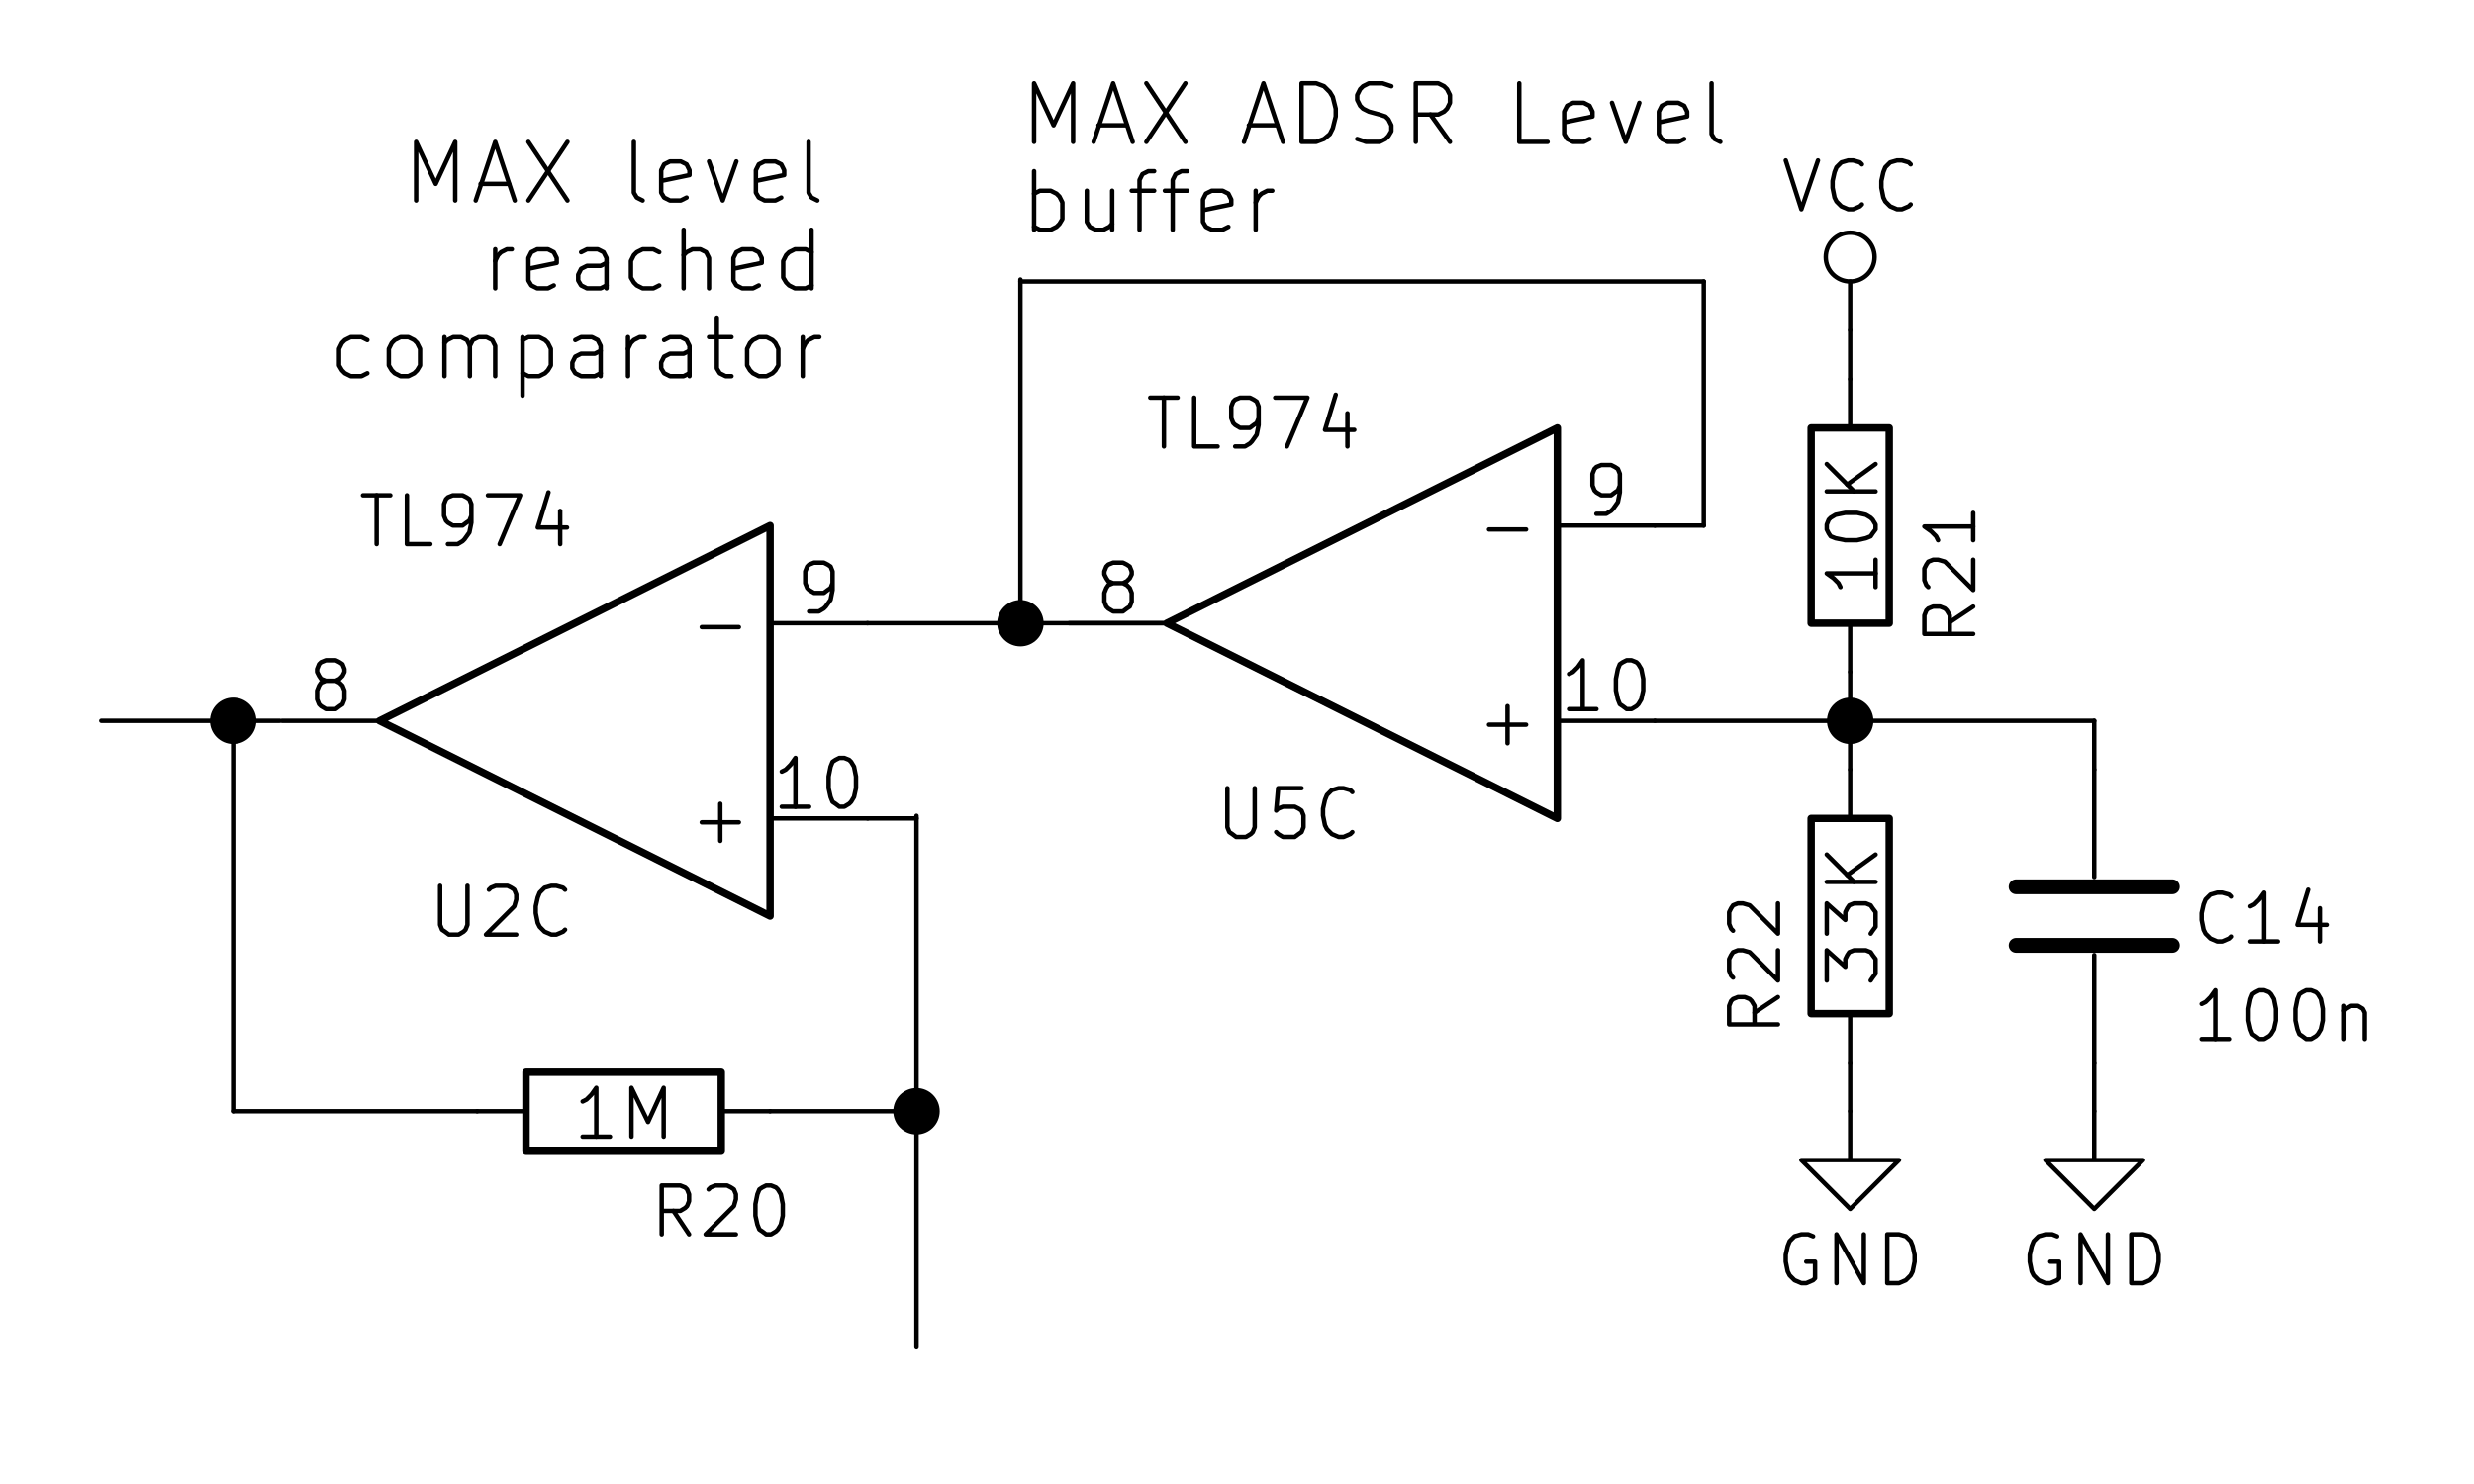 <?xml version="1.0" encoding="UTF-8" standalone="no"?>
<!-- Created with Inkscape (http://www.inkscape.org/) -->

<svg
   xmlns:dc="http://purl.org/dc/elements/1.1/"
   xmlns:cc="http://creativecommons.org/ns#"
   xmlns:rdf="http://www.w3.org/1999/02/22-rdf-syntax-ns#"
   xmlns:svg="http://www.w3.org/2000/svg"
   xmlns="http://www.w3.org/2000/svg"
   xmlns:sodipodi="http://sodipodi.sourceforge.net/DTD/sodipodi-0.dtd"
   xmlns:inkscape="http://www.inkscape.org/namespaces/inkscape"
   width="300"
   height="180"
   viewBox="0 0 300 180"
   id="svg7999"
   version="1.1"
   inkscape:version="0.91 r13725"
   sodipodi:docname="max-level-reached-comp.svg"
   inkscape:export-filename="C:\Users\Mich\hugo\synth\static\images\module\adsr-eg\large\max-level-reached-com.png"
   inkscape:export-xdpi="180"
   inkscape:export-ydpi="180">
  <defs
     id="defs8001" />
  <sodipodi:namedview
     id="base"
     pagecolor="#ffffff"
     bordercolor="#666666"
     borderopacity="1.0"
     inkscape:pageopacity="0.0"
     inkscape:pageshadow="2"
     inkscape:zoom="2.8"
     inkscape:cx="149.64976"
     inkscape:cy="110.81475"
     inkscape:document-units="mm"
     inkscape:current-layer="layer1"
     showgrid="false"
     inkscape:window-width="1920"
     inkscape:window-height="1027"
     inkscape:window-x="1912"
     inkscape:window-y="-8"
     inkscape:window-maximized="1" />
  <g
     inkscape:label="Layer 1"
     inkscape:groupmode="layer"
     id="layer1">
    <rect
       style="opacity:1;fill:#ffffff;fill-opacity:1;stroke:none;stroke-width:0.9;stroke-linecap:butt;stroke-linejoin:round;stroke-miterlimit:10;stroke-dasharray:none;stroke-dashoffset:0;stroke-opacity:1"
       id="rect13455"
       width="300"
       height="180"
       x="0"
       y="0" />
    <path
       d="m 93.381,111.114 -47.349,-23.683 47.349,-23.683 0,47.367"
       style="fill:none;fill-opacity:1;stroke:#000000;stroke-width:0.9;stroke-linecap:round;stroke-linejoin:round;stroke-miterlimit:10;stroke-dasharray:none;stroke-opacity:1"
       id="path3364"
       inkscape:connector-curvature="0" />
    <path
       d="m 46.031,87.431 -11.837,0"
       style="fill:none;fill-opacity:1;stroke:#000000;stroke-width:0.54;stroke-linecap:round;stroke-linejoin:round;stroke-miterlimit:10;stroke-dasharray:none;stroke-opacity:1"
       id="path3400"
       inkscape:connector-curvature="0" />
    <path
       d="m 39.521,82.576 -0.592,-0.237 -0.237,-0.355 -0.237,-0.474 0,-0.355 0.237,-0.592 0.237,-0.237 0.592,-0.237 1.184,0 0.474,0.237 0.355,0.237 0.237,0.592 0,0.355 -0.237,0.474 -0.355,0.355 -0.474,0.237 -1.184,0 -0.592,0.237 -0.237,0.355 -0.237,0.592 0,1.066 0.237,0.592 0.237,0.237 0.592,0.355 1.184,0 0.474,-0.355 0.355,-0.237 0.237,-0.592 0,-1.066 -0.237,-0.592 -0.355,-0.355 -0.474,-0.237"
       style="fill:none;fill-opacity:1;stroke:#000000;stroke-width:0.54;stroke-linecap:round;stroke-linejoin:round;stroke-miterlimit:10;stroke-dasharray:none;stroke-opacity:1"
       id="path3404"
       inkscape:connector-curvature="0" />
    <path
       d="m 93.381,75.589 11.837,0"
       style="fill:none;fill-opacity:1;stroke:#000000;stroke-width:0.54;stroke-linecap:round;stroke-linejoin:round;stroke-miterlimit:10;stroke-dasharray:none;stroke-opacity:1"
       id="path3406"
       inkscape:connector-curvature="0" />
    <path
       d="m 85.095,76.063 4.498,0"
       style="fill:none;fill-opacity:1;stroke:#000000;stroke-width:0.54;stroke-linecap:round;stroke-linejoin:round;stroke-miterlimit:10;stroke-dasharray:none;stroke-opacity:1"
       id="path3410"
       inkscape:connector-curvature="0" />
    <path
       d="m 98.116,74.168 1.184,0 0.592,-0.355 0.237,-0.237 0.592,-0.829 0.237,-1.184 0,-2.25 -0.237,-0.592 -0.355,-0.237 -0.473,-0.237 -1.184,0 -0.592,0.237 -0.237,0.237 -0.237,0.592 0,1.421 0.237,0.592 0.237,0.237 0.592,0.355 1.184,0 0.473,-0.355 0.355,-0.237 0.237,-0.592"
       style="fill:none;fill-opacity:1;stroke:#000000;stroke-width:0.54;stroke-linecap:round;stroke-linejoin:round;stroke-miterlimit:10;stroke-dasharray:none;stroke-opacity:1"
       id="path3414"
       inkscape:connector-curvature="0" />
    <path
       d="m 93.381,99.272 11.837,0"
       style="fill:none;fill-opacity:1;stroke:#000000;stroke-width:0.54;stroke-linecap:round;stroke-linejoin:round;stroke-miterlimit:10;stroke-dasharray:none;stroke-opacity:1"
       id="path3416"
       inkscape:connector-curvature="0" />
    <path
       d="m 85.095,99.746 4.498,0"
       style="fill:none;fill-opacity:1;stroke:#000000;stroke-width:0.54;stroke-linecap:round;stroke-linejoin:round;stroke-miterlimit:10;stroke-dasharray:none;stroke-opacity:1"
       id="path3420"
       inkscape:connector-curvature="0" />
    <path
       d="m 87.344,101.996 0,-4.5"
       style="fill:none;fill-opacity:1;stroke:#000000;stroke-width:0.54;stroke-linecap:round;stroke-linejoin:round;stroke-miterlimit:10;stroke-dasharray:none;stroke-opacity:1"
       id="path3422"
       inkscape:connector-curvature="0" />
    <path
       d="m 98.116,97.851 -3.314,0"
       style="fill:none;fill-opacity:1;stroke:#000000;stroke-width:0.54;stroke-linecap:round;stroke-linejoin:round;stroke-miterlimit:10;stroke-dasharray:none;stroke-opacity:1"
       id="path3426"
       inkscape:connector-curvature="0" />
    <path
       d="m 96.458,97.851 0,-5.921 -0.592,0.829 -0.592,0.592 -0.473,0.237"
       style="fill:none;fill-opacity:1;stroke:#000000;stroke-width:0.54;stroke-linecap:round;stroke-linejoin:round;stroke-miterlimit:10;stroke-dasharray:none;stroke-opacity:1"
       id="path3428"
       inkscape:connector-curvature="0" />
    <path
       d="m 101.785,91.931 0.592,0 0.592,0.237 0.237,0.237 0.355,0.592 0.237,1.184 0,1.421 -0.237,1.066 -0.355,0.592 -0.237,0.237 -0.592,0.355 -0.592,0 -0.473,-0.355 -0.355,-0.237 -0.237,-0.592 -0.237,-1.066 0,-1.421 0.237,-1.184 0.237,-0.592 0.355,-0.237 0.473,-0.237"
       style="fill:none;fill-opacity:1;stroke:#000000;stroke-width:0.54;stroke-linecap:round;stroke-linejoin:round;stroke-miterlimit:10;stroke-dasharray:none;stroke-opacity:1"
       id="path3430"
       inkscape:connector-curvature="0" />
    <path
       d="m 53.37,107.443 0,4.737 0.237,0.592 0.355,0.237 0.473,0.355 1.184,0 0.592,-0.355 0.237,-0.237 0.237,-0.592 0,-4.737"
       style="fill:none;fill-opacity:1;stroke:#000000;stroke-width:0.54;stroke-linecap:round;stroke-linejoin:round;stroke-miterlimit:10;stroke-dasharray:none;stroke-opacity:1"
       id="path3434"
       inkscape:connector-curvature="0" />
    <path
       d="m 59.289,107.917 0.237,-0.237 0.592,-0.237 1.42,0 0.473,0.237 0.355,0.237 0.237,0.592 0,0.592 -0.237,0.829 -3.433,3.434 3.67,0"
       style="fill:none;fill-opacity:1;stroke:#000000;stroke-width:0.54;stroke-linecap:round;stroke-linejoin:round;stroke-miterlimit:10;stroke-dasharray:none;stroke-opacity:1"
       id="path3436"
       inkscape:connector-curvature="0" />
    <path
       d="m 68.522,112.772 -0.237,0.237 -0.829,0.355 -0.592,0 -0.829,-0.355 -0.592,-0.592 -0.237,-0.474 -0.237,-1.184 0,-0.829 0.237,-1.066 0.237,-0.592 0.592,-0.592 0.829,-0.237 0.592,0 0.829,0.237 0.237,0.237"
       style="fill:none;fill-opacity:1;stroke:#000000;stroke-width:0.54;stroke-linecap:round;stroke-linejoin:round;stroke-miterlimit:10;stroke-dasharray:none;stroke-opacity:1"
       id="path3438"
       inkscape:connector-curvature="0" />
    <path
       d="m 44.019,60.077 3.314,0"
       style="fill:none;fill-opacity:1;stroke:#000000;stroke-width:0.54;stroke-linecap:round;stroke-linejoin:round;stroke-miterlimit:10;stroke-dasharray:none;stroke-opacity:1"
       id="path3442"
       inkscape:connector-curvature="0" />
    <path
       d="m 45.676,65.997 0,-5.921"
       style="fill:none;fill-opacity:1;stroke:#000000;stroke-width:0.54;stroke-linecap:round;stroke-linejoin:round;stroke-miterlimit:10;stroke-dasharray:none;stroke-opacity:1"
       id="path3444"
       inkscape:connector-curvature="0" />
    <path
       d="m 52.187,65.997 -2.841,0 0,-5.921"
       style="fill:none;fill-opacity:1;stroke:#000000;stroke-width:0.54;stroke-linecap:round;stroke-linejoin:round;stroke-miterlimit:10;stroke-dasharray:none;stroke-opacity:1"
       id="path3446"
       inkscape:connector-curvature="0" />
    <path
       d="m 54.317,65.997 1.184,0 0.592,-0.355 0.237,-0.237 0.592,-0.829 0.237,-1.184 0,-2.25 -0.237,-0.592 -0.355,-0.237 -0.473,-0.237 -1.184,0 -0.592,0.237 -0.237,0.237 -0.237,0.592 0,1.421 0.237,0.592 0.237,0.237 0.592,0.355 1.184,0 0.473,-0.355 0.355,-0.237 0.237,-0.592"
       style="fill:none;fill-opacity:1;stroke:#000000;stroke-width:0.54;stroke-linecap:round;stroke-linejoin:round;stroke-miterlimit:10;stroke-dasharray:none;stroke-opacity:1"
       id="path3448"
       inkscape:connector-curvature="0" />
    <path
       d="m 59.171,60.077 3.906,0 -2.486,5.921"
       style="fill:none;fill-opacity:1;stroke:#000000;stroke-width:0.54;stroke-linecap:round;stroke-linejoin:round;stroke-miterlimit:10;stroke-dasharray:none;stroke-opacity:1"
       id="path3450"
       inkscape:connector-curvature="0" />
    <path
       d="m 67.93,61.971 0,4.026"
       style="fill:none;fill-opacity:1;stroke:#000000;stroke-width:0.54;stroke-linecap:round;stroke-linejoin:round;stroke-miterlimit:10;stroke-dasharray:none;stroke-opacity:1"
       id="path3452"
       inkscape:connector-curvature="0" />
    <path
       d="m 66.51,59.721 -1.302,4.263 3.551,0"
       style="fill:none;fill-opacity:1;stroke:#000000;stroke-width:0.54;stroke-linecap:round;stroke-linejoin:round;stroke-miterlimit:10;stroke-dasharray:none;stroke-opacity:1"
       id="path3454"
       inkscape:connector-curvature="0" />
    <path
       d="m 188.844,99.272 -47.349,-23.683 47.349,-23.683 0,47.367"
       style="fill:none;fill-opacity:1;stroke:#000000;stroke-width:0.9;stroke-linecap:round;stroke-linejoin:round;stroke-miterlimit:10;stroke-dasharray:none;stroke-opacity:1"
       id="path3456"
       inkscape:connector-curvature="0" />
    <path
       d="m 141.494,75.589 -11.837,0"
       style="fill:none;fill-opacity:1;stroke:#000000;stroke-width:0.54;stroke-linecap:round;stroke-linejoin:round;stroke-miterlimit:10;stroke-dasharray:none;stroke-opacity:1"
       id="path3492"
       inkscape:connector-curvature="0" />
    <path
       d="m 134.984,70.734 -0.592,-0.237 -0.237,-0.355 -0.237,-0.474 0,-0.355 0.237,-0.592 0.237,-0.237 0.592,-0.237 1.184,0 0.473,0.237 0.355,0.237 0.237,0.592 0,0.355 -0.237,0.474 -0.355,0.355 -0.473,0.237 -1.184,0 -0.592,0.237 -0.237,0.355 -0.237,0.592 0,1.066 0.237,0.592 0.237,0.237 0.592,0.355 1.184,0 0.473,-0.355 0.355,-0.237 0.237,-0.592 0,-1.066 -0.237,-0.592 -0.355,-0.355 -0.473,-0.237"
       style="fill:none;fill-opacity:1;stroke:#000000;stroke-width:0.54;stroke-linecap:round;stroke-linejoin:round;stroke-miterlimit:10;stroke-dasharray:none;stroke-opacity:1"
       id="path3496"
       inkscape:connector-curvature="0" />
    <path
       d="m 188.844,63.747 11.837,0"
       style="fill:none;fill-opacity:1;stroke:#000000;stroke-width:0.54;stroke-linecap:round;stroke-linejoin:round;stroke-miterlimit:10;stroke-dasharray:none;stroke-opacity:1"
       id="path3498"
       inkscape:connector-curvature="0" />
    <path
       d="m 180.558,64.221 4.498,0"
       style="fill:none;fill-opacity:1;stroke:#000000;stroke-width:0.54;stroke-linecap:round;stroke-linejoin:round;stroke-miterlimit:10;stroke-dasharray:none;stroke-opacity:1"
       id="path3502"
       inkscape:connector-curvature="0" />
    <path
       d="m 193.579,62.326 1.184,0 0.592,-0.355 0.237,-0.237 0.592,-0.829 0.237,-1.184 0,-2.25 -0.237,-0.592 -0.355,-0.237 -0.473,-0.237 -1.184,0 -0.592,0.237 -0.237,0.237 -0.237,0.592 0,1.421 0.237,0.592 0.237,0.237 0.592,0.355 1.184,0 0.473,-0.355 0.355,-0.237 0.237,-0.592"
       style="fill:none;fill-opacity:1;stroke:#000000;stroke-width:0.54;stroke-linecap:round;stroke-linejoin:round;stroke-miterlimit:10;stroke-dasharray:none;stroke-opacity:1"
       id="path3506"
       inkscape:connector-curvature="0" />
    <path
       d="m 188.844,87.431 11.837,0"
       style="fill:none;fill-opacity:1;stroke:#000000;stroke-width:0.54;stroke-linecap:round;stroke-linejoin:round;stroke-miterlimit:10;stroke-dasharray:none;stroke-opacity:1"
       id="path3508"
       inkscape:connector-curvature="0" />
    <path
       d="m 180.558,87.904 4.498,0"
       style="fill:none;fill-opacity:1;stroke:#000000;stroke-width:0.54;stroke-linecap:round;stroke-linejoin:round;stroke-miterlimit:10;stroke-dasharray:none;stroke-opacity:1"
       id="path3512"
       inkscape:connector-curvature="0" />
    <path
       d="m 182.807,90.154 0,-4.5"
       style="fill:none;fill-opacity:1;stroke:#000000;stroke-width:0.54;stroke-linecap:round;stroke-linejoin:round;stroke-miterlimit:10;stroke-dasharray:none;stroke-opacity:1"
       id="path3514"
       inkscape:connector-curvature="0" />
    <path
       d="m 193.579,86.01 -3.314,0"
       style="fill:none;fill-opacity:1;stroke:#000000;stroke-width:0.54;stroke-linecap:round;stroke-linejoin:round;stroke-miterlimit:10;stroke-dasharray:none;stroke-opacity:1"
       id="path3518"
       inkscape:connector-curvature="0" />
    <path
       d="m 191.921,86.01 0,-5.921 -0.592,0.829 -0.592,0.592 -0.474,0.237"
       style="fill:none;fill-opacity:1;stroke:#000000;stroke-width:0.54;stroke-linecap:round;stroke-linejoin:round;stroke-miterlimit:10;stroke-dasharray:none;stroke-opacity:1"
       id="path3520"
       inkscape:connector-curvature="0" />
    <path
       d="m 197.248,80.089 0.592,0 0.592,0.237 0.237,0.237 0.355,0.592 0.237,1.184 0,1.421 -0.237,1.066 -0.355,0.592 -0.237,0.237 -0.592,0.355 -0.592,0 -0.473,-0.355 -0.355,-0.237 -0.237,-0.592 -0.237,-1.066 0,-1.421 0.237,-1.184 0.237,-0.592 0.355,-0.237 0.473,-0.237"
       style="fill:none;fill-opacity:1;stroke:#000000;stroke-width:0.54;stroke-linecap:round;stroke-linejoin:round;stroke-miterlimit:10;stroke-dasharray:none;stroke-opacity:1"
       id="path3522"
       inkscape:connector-curvature="0" />
    <path
       d="m 148.833,95.601 0,4.737 0.237,0.592 0.355,0.237 0.473,0.355 1.184,0 0.592,-0.355 0.237,-0.237 0.237,-0.592 0,-4.737"
       style="fill:none;fill-opacity:1;stroke:#000000;stroke-width:0.54;stroke-linecap:round;stroke-linejoin:round;stroke-miterlimit:10;stroke-dasharray:none;stroke-opacity:1"
       id="path3526"
       inkscape:connector-curvature="0" />
    <path
       d="m 157.83,95.601 -2.841,0 -0.237,2.724 0.237,-0.237 0.592,-0.237 1.42,0 0.473,0.237 0.355,0.237 0.237,0.592 0,1.421 -0.237,0.592 -0.355,0.237 -0.473,0.355 -1.42,0 -0.592,-0.355 -0.237,-0.237"
       style="fill:none;fill-opacity:1;stroke:#000000;stroke-width:0.54;stroke-linecap:round;stroke-linejoin:round;stroke-miterlimit:10;stroke-dasharray:none;stroke-opacity:1"
       id="path3528"
       inkscape:connector-curvature="0" />
    <path
       d="m 163.985,100.93 -0.237,0.237 -0.829,0.355 -0.592,0 -0.829,-0.355 -0.592,-0.592 -0.237,-0.474 -0.237,-1.184 0,-0.829 0.237,-1.066 0.237,-0.592 0.592,-0.592 0.829,-0.237 0.592,0 0.829,0.237 0.237,0.237"
       style="fill:none;fill-opacity:1;stroke:#000000;stroke-width:0.54;stroke-linecap:round;stroke-linejoin:round;stroke-miterlimit:10;stroke-dasharray:none;stroke-opacity:1"
       id="path3530"
       inkscape:connector-curvature="0" />
    <path
       d="m 139.482,48.235 3.314,0"
       style="fill:none;fill-opacity:1;stroke:#000000;stroke-width:0.54;stroke-linecap:round;stroke-linejoin:round;stroke-miterlimit:10;stroke-dasharray:none;stroke-opacity:1"
       id="path3534"
       inkscape:connector-curvature="0" />
    <path
       d="m 141.139,54.156 0,-5.921"
       style="fill:none;fill-opacity:1;stroke:#000000;stroke-width:0.54;stroke-linecap:round;stroke-linejoin:round;stroke-miterlimit:10;stroke-dasharray:none;stroke-opacity:1"
       id="path3536"
       inkscape:connector-curvature="0" />
    <path
       d="m 147.65,54.156 -2.841,0 0,-5.921"
       style="fill:none;fill-opacity:1;stroke:#000000;stroke-width:0.54;stroke-linecap:round;stroke-linejoin:round;stroke-miterlimit:10;stroke-dasharray:none;stroke-opacity:1"
       id="path3538"
       inkscape:connector-curvature="0" />
    <path
       d="m 149.78,54.156 1.184,0 0.592,-0.355 0.237,-0.237 0.592,-0.829 0.237,-1.184 0,-2.25 -0.237,-0.592 -0.355,-0.237 -0.473,-0.237 -1.184,0 -0.592,0.237 -0.237,0.237 -0.237,0.592 0,1.421 0.237,0.592 0.237,0.237 0.592,0.355 1.184,0 0.473,-0.355 0.355,-0.237 0.237,-0.592"
       style="fill:none;fill-opacity:1;stroke:#000000;stroke-width:0.54;stroke-linecap:round;stroke-linejoin:round;stroke-miterlimit:10;stroke-dasharray:none;stroke-opacity:1"
       id="path3540"
       inkscape:connector-curvature="0" />
    <path
       d="m 154.634,48.235 3.906,0 -2.486,5.921"
       style="fill:none;fill-opacity:1;stroke:#000000;stroke-width:0.54;stroke-linecap:round;stroke-linejoin:round;stroke-miterlimit:10;stroke-dasharray:none;stroke-opacity:1"
       id="path3542"
       inkscape:connector-curvature="0" />
    <path
       d="m 163.393,50.13 0,4.026"
       style="fill:none;fill-opacity:1;stroke:#000000;stroke-width:0.54;stroke-linecap:round;stroke-linejoin:round;stroke-miterlimit:10;stroke-dasharray:none;stroke-opacity:1"
       id="path3544"
       inkscape:connector-curvature="0" />
    <path
       d="m 161.973,47.88 -1.302,4.263 3.551,0"
       style="fill:none;fill-opacity:1;stroke:#000000;stroke-width:0.54;stroke-linecap:round;stroke-linejoin:round;stroke-miterlimit:10;stroke-dasharray:none;stroke-opacity:1"
       id="path3546"
       inkscape:connector-curvature="0" />
    <path
       d="m 125.395,17.21 0,-7.105 2.367,5.092 2.367,-5.092 0,7.105"
       style="fill:none;fill-opacity:1;stroke:#000000;stroke-width:0.54;stroke-linecap:round;stroke-linejoin:round;stroke-miterlimit:10;stroke-dasharray:none;stroke-opacity:1"
       id="path3550"
       inkscape:connector-curvature="0" />
    <path
       d="m 133.208,15.197 3.433,0"
       style="fill:none;fill-opacity:1;stroke:#000000;stroke-width:0.54;stroke-linecap:round;stroke-linejoin:round;stroke-miterlimit:10;stroke-dasharray:none;stroke-opacity:1"
       id="path3552"
       inkscape:connector-curvature="0" />
    <path
       d="m 132.616,17.21 2.367,-7.105 2.367,7.105"
       style="fill:none;fill-opacity:1;stroke:#000000;stroke-width:0.54;stroke-linecap:round;stroke-linejoin:round;stroke-miterlimit:10;stroke-dasharray:none;stroke-opacity:1"
       id="path3554"
       inkscape:connector-curvature="0" />
    <path
       d="m 139.008,10.105 4.735,7.105"
       style="fill:none;fill-opacity:1;stroke:#000000;stroke-width:0.54;stroke-linecap:round;stroke-linejoin:round;stroke-miterlimit:10;stroke-dasharray:none;stroke-opacity:1"
       id="path3556"
       inkscape:connector-curvature="0" />
    <path
       d="m 143.743,10.105 -4.735,7.105"
       style="fill:none;fill-opacity:1;stroke:#000000;stroke-width:0.54;stroke-linecap:round;stroke-linejoin:round;stroke-miterlimit:10;stroke-dasharray:none;stroke-opacity:1"
       id="path3558"
       inkscape:connector-curvature="0" />
    <path
       d="m 151.438,15.197 3.433,0"
       style="fill:none;fill-opacity:1;stroke:#000000;stroke-width:0.54;stroke-linecap:round;stroke-linejoin:round;stroke-miterlimit:10;stroke-dasharray:none;stroke-opacity:1"
       id="path3560"
       inkscape:connector-curvature="0" />
    <path
       d="m 150.846,17.21 2.367,-7.105 2.367,7.105"
       style="fill:none;fill-opacity:1;stroke:#000000;stroke-width:0.54;stroke-linecap:round;stroke-linejoin:round;stroke-miterlimit:10;stroke-dasharray:none;stroke-opacity:1"
       id="path3562"
       inkscape:connector-curvature="0" />
    <path
       d="m 157.83,17.21 0,-7.105 1.776,0 0.947,0.355 0.71,0.71 0.355,0.592 0.355,1.421 0,0.947 -0.355,1.421 -0.355,0.711 -0.71,0.592 -0.947,0.355 -1.776,0"
       style="fill:none;fill-opacity:1;stroke:#000000;stroke-width:0.54;stroke-linecap:round;stroke-linejoin:round;stroke-miterlimit:10;stroke-dasharray:none;stroke-opacity:1"
       id="path3564"
       inkscape:connector-curvature="0" />
    <path
       d="m 164.577,16.855 1.065,0.355 1.657,0 0.71,-0.355 0.355,-0.355 0.355,-0.592 0,-0.711 -0.355,-0.711 -0.355,-0.355 -0.71,-0.237 -1.302,-0.355 -0.71,-0.355 -0.355,-0.355 -0.355,-0.71 0,-0.592 0.355,-0.711 0.355,-0.355 0.71,-0.355 1.657,0 1.065,0.355"
       style="fill:none;fill-opacity:1;stroke:#000000;stroke-width:0.54;stroke-linecap:round;stroke-linejoin:round;stroke-miterlimit:10;stroke-dasharray:none;stroke-opacity:1"
       id="path3566"
       inkscape:connector-curvature="0" />
    <path
       d="m 175.823,17.21 -2.367,-3.316"
       style="fill:none;fill-opacity:1;stroke:#000000;stroke-width:0.54;stroke-linecap:round;stroke-linejoin:round;stroke-miterlimit:10;stroke-dasharray:none;stroke-opacity:1"
       id="path3568"
       inkscape:connector-curvature="0" />
    <path
       d="m 171.679,17.21 0,-7.105 2.723,0 0.71,0.355 0.355,0.355 0.355,0.711 0,0.947 -0.355,0.711 -0.355,0.355 -0.71,0.355 -2.723,0"
       style="fill:none;fill-opacity:1;stroke:#000000;stroke-width:0.54;stroke-linecap:round;stroke-linejoin:round;stroke-miterlimit:10;stroke-dasharray:none;stroke-opacity:1"
       id="path3570"
       inkscape:connector-curvature="0" />
    <path
       d="m 187.66,17.21 -3.433,0 0,-7.105"
       style="fill:none;fill-opacity:1;stroke:#000000;stroke-width:0.54;stroke-linecap:round;stroke-linejoin:round;stroke-miterlimit:10;stroke-dasharray:none;stroke-opacity:1"
       id="path3572"
       inkscape:connector-curvature="0" />
    <path
       d="m 192.75,16.855 -0.71,0.355 -1.302,0 -0.71,-0.355 -0.355,-0.592 0,-2.724 0.355,-0.711 0.71,-0.355 1.302,0 0.71,0.355 0.355,0.711 0,0.592 -3.433,0.711"
       style="fill:none;fill-opacity:1;stroke:#000000;stroke-width:0.54;stroke-linecap:round;stroke-linejoin:round;stroke-miterlimit:10;stroke-dasharray:none;stroke-opacity:1"
       id="path3574"
       inkscape:connector-curvature="0" />
    <path
       d="m 195.473,12.473 1.657,4.737 1.657,-4.737"
       style="fill:none;fill-opacity:1;stroke:#000000;stroke-width:0.54;stroke-linecap:round;stroke-linejoin:round;stroke-miterlimit:10;stroke-dasharray:none;stroke-opacity:1"
       id="path3576"
       inkscape:connector-curvature="0" />
    <path
       d="m 204.232,16.855 -0.71,0.355 -1.302,0 -0.71,-0.355 -0.355,-0.592 0,-2.724 0.355,-0.711 0.71,-0.355 1.302,0 0.71,0.355 0.355,0.711 0,0.592 -3.433,0.711"
       style="fill:none;fill-opacity:1;stroke:#000000;stroke-width:0.54;stroke-linecap:round;stroke-linejoin:round;stroke-miterlimit:10;stroke-dasharray:none;stroke-opacity:1"
       id="path3578"
       inkscape:connector-curvature="0" />
    <path
       d="m 208.612,17.21 -0.71,-0.355 -0.355,-0.592 0,-6.158"
       style="fill:none;fill-opacity:1;stroke:#000000;stroke-width:0.54;stroke-linecap:round;stroke-linejoin:round;stroke-miterlimit:10;stroke-dasharray:none;stroke-opacity:1"
       id="path3580"
       inkscape:connector-curvature="0" />
    <path
       d="m 125.395,27.867 0,-7.105"
       style="fill:none;fill-opacity:1;stroke:#000000;stroke-width:0.54;stroke-linecap:round;stroke-linejoin:round;stroke-miterlimit:10;stroke-dasharray:none;stroke-opacity:1"
       id="path3584"
       inkscape:connector-curvature="0" />
    <path
       d="m 125.395,23.486 0.71,-0.355 1.302,0 0.71,0.355 0.355,0.355 0.355,0.711 0,2.013 -0.355,0.592 -0.355,0.355 -0.71,0.355 -1.302,0 -0.71,-0.355"
       style="fill:none;fill-opacity:1;stroke:#000000;stroke-width:0.54;stroke-linecap:round;stroke-linejoin:round;stroke-miterlimit:10;stroke-dasharray:none;stroke-opacity:1"
       id="path3586"
       inkscape:connector-curvature="0" />
    <path
       d="m 134.865,23.131 0,4.737"
       style="fill:none;fill-opacity:1;stroke:#000000;stroke-width:0.54;stroke-linecap:round;stroke-linejoin:round;stroke-miterlimit:10;stroke-dasharray:none;stroke-opacity:1"
       id="path3588"
       inkscape:connector-curvature="0" />
    <path
       d="m 131.788,23.131 0,3.789 0.355,0.592 0.71,0.355 0.947,0 0.71,-0.355 0.355,-0.355"
       style="fill:none;fill-opacity:1;stroke:#000000;stroke-width:0.54;stroke-linecap:round;stroke-linejoin:round;stroke-miterlimit:10;stroke-dasharray:none;stroke-opacity:1"
       id="path3590"
       inkscape:connector-curvature="0" />
    <path
       d="m 137.233,23.131 2.723,0"
       style="fill:none;fill-opacity:1;stroke:#000000;stroke-width:0.54;stroke-linecap:round;stroke-linejoin:round;stroke-miterlimit:10;stroke-dasharray:none;stroke-opacity:1"
       id="path3592"
       inkscape:connector-curvature="0" />
    <path
       d="m 138.18,27.867 0,-6.039 0.355,-0.711 0.71,-0.355 0.71,0"
       style="fill:none;fill-opacity:1;stroke:#000000;stroke-width:0.54;stroke-linecap:round;stroke-linejoin:round;stroke-miterlimit:10;stroke-dasharray:none;stroke-opacity:1"
       id="path3594"
       inkscape:connector-curvature="0" />
    <path
       d="m 141.257,23.131 2.723,0"
       style="fill:none;fill-opacity:1;stroke:#000000;stroke-width:0.54;stroke-linecap:round;stroke-linejoin:round;stroke-miterlimit:10;stroke-dasharray:none;stroke-opacity:1"
       id="path3596"
       inkscape:connector-curvature="0" />
    <path
       d="m 142.204,27.867 0,-6.039 0.355,-0.711 0.71,-0.355 0.71,0"
       style="fill:none;fill-opacity:1;stroke:#000000;stroke-width:0.54;stroke-linecap:round;stroke-linejoin:round;stroke-miterlimit:10;stroke-dasharray:none;stroke-opacity:1"
       id="path3598"
       inkscape:connector-curvature="0" />
    <path
       d="m 148.952,27.512 -0.71,0.355 -1.302,0 -0.71,-0.355 -0.355,-0.592 0,-2.724 0.355,-0.711 0.71,-0.355 1.302,0 0.71,0.355 0.355,0.711 0,0.592 -3.433,0.711"
       style="fill:none;fill-opacity:1;stroke:#000000;stroke-width:0.54;stroke-linecap:round;stroke-linejoin:round;stroke-miterlimit:10;stroke-dasharray:none;stroke-opacity:1"
       id="path3600"
       inkscape:connector-curvature="0" />
    <path
       d="m 152.266,27.867 0,-4.737"
       style="fill:none;fill-opacity:1;stroke:#000000;stroke-width:0.54;stroke-linecap:round;stroke-linejoin:round;stroke-miterlimit:10;stroke-dasharray:none;stroke-opacity:1"
       id="path3602"
       inkscape:connector-curvature="0" />
    <path
       d="m 152.266,24.552 0.355,-0.711 0.355,-0.355 0.71,-0.355 0.592,0"
       style="fill:none;fill-opacity:1;stroke:#000000;stroke-width:0.54;stroke-linecap:round;stroke-linejoin:round;stroke-miterlimit:10;stroke-dasharray:none;stroke-opacity:1"
       id="path3604"
       inkscape:connector-curvature="0" />
    <path
       d="m 219.621,75.589 9.47,0 0,-23.683 -9.47,0 0,23.683 z"
       style="fill:none;fill-opacity:1;stroke:#000000;stroke-width:0.9;stroke-linecap:round;stroke-linejoin:round;stroke-miterlimit:10;stroke-dasharray:none;stroke-opacity:1"
       id="path3606"
       inkscape:connector-curvature="0" />
    <path
       d="m 224.356,51.906 0,-5.921"
       style="fill:none;fill-opacity:1;stroke:#000000;stroke-width:0.54;stroke-linecap:round;stroke-linejoin:round;stroke-miterlimit:10;stroke-dasharray:none;stroke-opacity:1"
       id="path3608"
       inkscape:connector-curvature="0" />
    <path
       d="m 224.356,75.589 0,5.921"
       style="fill:none;fill-opacity:1;stroke:#000000;stroke-width:0.54;stroke-linecap:round;stroke-linejoin:round;stroke-miterlimit:10;stroke-dasharray:none;stroke-opacity:1"
       id="path3610"
       inkscape:connector-curvature="0" />
    <path
       d="m 239.271,73.576 -2.841,1.895"
       style="fill:none;fill-opacity:1;stroke:#000000;stroke-width:0.54;stroke-linecap:round;stroke-linejoin:round;stroke-miterlimit:10;stroke-dasharray:none;stroke-opacity:1"
       id="path3614"
       inkscape:connector-curvature="0" />
    <path
       d="m 239.271,76.892 -5.919,0 0,-2.25 0.237,-0.592 0.237,-0.237 0.592,-0.237 0.829,0 0.592,0.237 0.237,0.237 0.355,0.592 0,2.25"
       style="fill:none;fill-opacity:1;stroke:#000000;stroke-width:0.54;stroke-linecap:round;stroke-linejoin:round;stroke-miterlimit:10;stroke-dasharray:none;stroke-opacity:1"
       id="path3616"
       inkscape:connector-curvature="0" />
    <path
       d="m 233.826,71.208 -0.237,-0.237 -0.237,-0.592 0,-1.421 0.237,-0.474 0.237,-0.355 0.592,-0.237 0.592,0 0.829,0.237 3.433,3.434 0,-3.671"
       style="fill:none;fill-opacity:1;stroke:#000000;stroke-width:0.54;stroke-linecap:round;stroke-linejoin:round;stroke-miterlimit:10;stroke-dasharray:none;stroke-opacity:1"
       id="path3618"
       inkscape:connector-curvature="0" />
    <path
       d="m 239.271,62.208 0,3.316"
       style="fill:none;fill-opacity:1;stroke:#000000;stroke-width:0.54;stroke-linecap:round;stroke-linejoin:round;stroke-miterlimit:10;stroke-dasharray:none;stroke-opacity:1"
       id="path3620"
       inkscape:connector-curvature="0" />
    <path
       d="m 239.271,63.866 -5.919,0 0.829,0.592 0.592,0.592 0.237,0.474"
       style="fill:none;fill-opacity:1;stroke:#000000;stroke-width:0.54;stroke-linecap:round;stroke-linejoin:round;stroke-miterlimit:10;stroke-dasharray:none;stroke-opacity:1"
       id="path3622"
       inkscape:connector-curvature="0" />
    <path
       d="m 227.433,67.892 0,3.316"
       style="fill:none;fill-opacity:1;stroke:#000000;stroke-width:0.54;stroke-linecap:round;stroke-linejoin:round;stroke-miterlimit:10;stroke-dasharray:none;stroke-opacity:1"
       id="path3626"
       inkscape:connector-curvature="0" />
    <path
       d="m 227.433,69.55 -5.919,0 0.829,0.592 0.592,0.592 0.237,0.474"
       style="fill:none;fill-opacity:1;stroke:#000000;stroke-width:0.54;stroke-linecap:round;stroke-linejoin:round;stroke-miterlimit:10;stroke-dasharray:none;stroke-opacity:1"
       id="path3628"
       inkscape:connector-curvature="0" />
    <path
       d="m 221.515,64.221 0,-0.592 0.237,-0.592 0.237,-0.237 0.592,-0.355 1.184,-0.237 1.42,0 1.065,0.237 0.592,0.355 0.237,0.237 0.355,0.592 0,0.592 -0.355,0.474 -0.237,0.355 -0.592,0.237 -1.065,0.237 -1.42,0 -1.184,-0.237 -0.592,-0.237 -0.237,-0.355 -0.237,-0.474"
       style="fill:none;fill-opacity:1;stroke:#000000;stroke-width:0.54;stroke-linecap:round;stroke-linejoin:round;stroke-miterlimit:10;stroke-dasharray:none;stroke-opacity:1"
       id="path3630"
       inkscape:connector-curvature="0" />
    <path
       d="m 227.433,59.603 -5.919,0"
       style="fill:none;fill-opacity:1;stroke:#000000;stroke-width:0.54;stroke-linecap:round;stroke-linejoin:round;stroke-miterlimit:10;stroke-dasharray:none;stroke-opacity:1"
       id="path3632"
       inkscape:connector-curvature="0" />
    <path
       d="m 227.433,56.287 -3.433,2.487"
       style="fill:none;fill-opacity:1;stroke:#000000;stroke-width:0.54;stroke-linecap:round;stroke-linejoin:round;stroke-miterlimit:10;stroke-dasharray:none;stroke-opacity:1"
       id="path3634"
       inkscape:connector-curvature="0" />
    <path
       d="m 221.515,56.287 3.314,3.316"
       style="fill:none;fill-opacity:1;stroke:#000000;stroke-width:0.54;stroke-linecap:round;stroke-linejoin:round;stroke-miterlimit:10;stroke-dasharray:none;stroke-opacity:1"
       id="path3636"
       inkscape:connector-curvature="0" />
    <path
       d="m 219.621,122.956 9.47,0 0,-23.683 -9.47,0 0,23.683 z"
       style="fill:none;fill-opacity:1;stroke:#000000;stroke-width:0.9;stroke-linecap:round;stroke-linejoin:round;stroke-miterlimit:10;stroke-dasharray:none;stroke-opacity:1"
       id="path3638"
       inkscape:connector-curvature="0" />
    <path
       d="m 224.356,99.272 0,-5.921"
       style="fill:none;fill-opacity:1;stroke:#000000;stroke-width:0.54;stroke-linecap:round;stroke-linejoin:round;stroke-miterlimit:10;stroke-dasharray:none;stroke-opacity:1"
       id="path3640"
       inkscape:connector-curvature="0" />
    <path
       d="m 224.356,122.956 0,5.921"
       style="fill:none;fill-opacity:1;stroke:#000000;stroke-width:0.54;stroke-linecap:round;stroke-linejoin:round;stroke-miterlimit:10;stroke-dasharray:none;stroke-opacity:1"
       id="path3642"
       inkscape:connector-curvature="0" />
    <path
       d="m 215.596,120.943 -2.841,1.895"
       style="fill:none;fill-opacity:1;stroke:#000000;stroke-width:0.54;stroke-linecap:round;stroke-linejoin:round;stroke-miterlimit:10;stroke-dasharray:none;stroke-opacity:1"
       id="path3646"
       inkscape:connector-curvature="0" />
    <path
       d="m 215.596,124.258 -5.919,0 0,-2.25 0.237,-0.592 0.237,-0.237 0.592,-0.237 0.829,0 0.592,0.237 0.237,0.237 0.355,0.592 0,2.25"
       style="fill:none;fill-opacity:1;stroke:#000000;stroke-width:0.54;stroke-linecap:round;stroke-linejoin:round;stroke-miterlimit:10;stroke-dasharray:none;stroke-opacity:1"
       id="path3648"
       inkscape:connector-curvature="0" />
    <path
       d="m 210.151,118.574 -0.237,-0.237 -0.237,-0.592 0,-1.421 0.237,-0.474 0.237,-0.355 0.592,-0.237 0.592,0 0.829,0.237 3.433,3.434 0,-3.671"
       style="fill:none;fill-opacity:1;stroke:#000000;stroke-width:0.54;stroke-linecap:round;stroke-linejoin:round;stroke-miterlimit:10;stroke-dasharray:none;stroke-opacity:1"
       id="path3650"
       inkscape:connector-curvature="0" />
    <path
       d="m 210.151,112.89 -0.237,-0.237 -0.237,-0.592 0,-1.421 0.237,-0.474 0.237,-0.355 0.592,-0.237 0.592,0 0.829,0.237 3.433,3.434 0,-3.671"
       style="fill:none;fill-opacity:1;stroke:#000000;stroke-width:0.54;stroke-linecap:round;stroke-linejoin:round;stroke-miterlimit:10;stroke-dasharray:none;stroke-opacity:1"
       id="path3652"
       inkscape:connector-curvature="0" />
    <path
       d="m 221.515,118.93 0,-3.671 2.249,2.013 0,-0.947 0.237,-0.474 0.237,-0.355 0.592,-0.237 1.42,0 0.592,0.237 0.237,0.355 0.355,0.474 0,1.776 -0.355,0.474 -0.237,0.355"
       style="fill:none;fill-opacity:1;stroke:#000000;stroke-width:0.54;stroke-linecap:round;stroke-linejoin:round;stroke-miterlimit:10;stroke-dasharray:none;stroke-opacity:1"
       id="path3656"
       inkscape:connector-curvature="0" />
    <path
       d="m 221.515,113.246 0,-3.671 2.249,2.013 0,-0.947 0.237,-0.474 0.237,-0.355 0.592,-0.237 1.42,0 0.592,0.237 0.237,0.355 0.355,0.474 0,1.776 -0.355,0.474 -0.237,0.355"
       style="fill:none;fill-opacity:1;stroke:#000000;stroke-width:0.54;stroke-linecap:round;stroke-linejoin:round;stroke-miterlimit:10;stroke-dasharray:none;stroke-opacity:1"
       id="path3658"
       inkscape:connector-curvature="0" />
    <path
       d="m 227.433,106.969 -5.919,0"
       style="fill:none;fill-opacity:1;stroke:#000000;stroke-width:0.54;stroke-linecap:round;stroke-linejoin:round;stroke-miterlimit:10;stroke-dasharray:none;stroke-opacity:1"
       id="path3660"
       inkscape:connector-curvature="0" />
    <path
       d="m 227.433,103.654 -3.433,2.487"
       style="fill:none;fill-opacity:1;stroke:#000000;stroke-width:0.54;stroke-linecap:round;stroke-linejoin:round;stroke-miterlimit:10;stroke-dasharray:none;stroke-opacity:1"
       id="path3662"
       inkscape:connector-curvature="0" />
    <path
       d="m 221.515,103.654 3.314,3.316"
       style="fill:none;fill-opacity:1;stroke:#000000;stroke-width:0.54;stroke-linecap:round;stroke-linejoin:round;stroke-miterlimit:10;stroke-dasharray:none;stroke-opacity:1"
       id="path3664"
       inkscape:connector-curvature="0" />
    <path
       d="m 244.479,114.667 18.94,0"
       style="fill:none;fill-opacity:1;stroke:#000000;stroke-width:1.8;stroke-linecap:round;stroke-linejoin:round;stroke-miterlimit:10;stroke-dasharray:none;stroke-opacity:1"
       id="path3666"
       inkscape:connector-curvature="0" />
    <path
       d="m 244.479,107.562 18.94,0"
       style="fill:none;fill-opacity:1;stroke:#000000;stroke-width:1.8;stroke-linecap:round;stroke-linejoin:round;stroke-miterlimit:10;stroke-dasharray:none;stroke-opacity:1"
       id="path3668"
       inkscape:connector-curvature="0" />
    <path
       d="m 253.949,106.377 0,-13.026"
       style="fill:none;fill-opacity:1;stroke:#000000;stroke-width:0.54;stroke-linecap:round;stroke-linejoin:round;stroke-miterlimit:10;stroke-dasharray:none;stroke-opacity:1"
       id="path3670"
       inkscape:connector-curvature="0" />
    <path
       d="m 253.949,115.851 0,13.026"
       style="fill:none;fill-opacity:1;stroke:#000000;stroke-width:0.54;stroke-linecap:round;stroke-linejoin:round;stroke-miterlimit:10;stroke-dasharray:none;stroke-opacity:1"
       id="path3672"
       inkscape:connector-curvature="0" />
    <path
       d="m 270.521,113.601 -0.237,0.237 -0.829,0.355 -0.592,0 -0.829,-0.355 -0.592,-0.592 -0.237,-0.474 -0.237,-1.184 0,-0.829 0.237,-1.066 0.237,-0.592 0.592,-0.592 0.829,-0.237 0.592,0 0.829,0.237 0.237,0.237"
       style="fill:none;fill-opacity:1;stroke:#000000;stroke-width:0.54;stroke-linecap:round;stroke-linejoin:round;stroke-miterlimit:10;stroke-dasharray:none;stroke-opacity:1"
       id="path3676"
       inkscape:connector-curvature="0" />
    <path
       d="m 276.203,114.193 -3.314,0"
       style="fill:none;fill-opacity:1;stroke:#000000;stroke-width:0.54;stroke-linecap:round;stroke-linejoin:round;stroke-miterlimit:10;stroke-dasharray:none;stroke-opacity:1"
       id="path3678"
       inkscape:connector-curvature="0" />
    <path
       d="m 274.546,114.193 0,-5.921 -0.592,0.829 -0.592,0.592 -0.473,0.237"
       style="fill:none;fill-opacity:1;stroke:#000000;stroke-width:0.54;stroke-linecap:round;stroke-linejoin:round;stroke-miterlimit:10;stroke-dasharray:none;stroke-opacity:1"
       id="path3680"
       inkscape:connector-curvature="0" />
    <path
       d="m 281.293,110.167 0,4.026"
       style="fill:none;fill-opacity:1;stroke:#000000;stroke-width:0.54;stroke-linecap:round;stroke-linejoin:round;stroke-miterlimit:10;stroke-dasharray:none;stroke-opacity:1"
       id="path3682"
       inkscape:connector-curvature="0" />
    <path
       d="m 279.873,107.917 -1.302,4.263 3.551,0"
       style="fill:none;fill-opacity:1;stroke:#000000;stroke-width:0.54;stroke-linecap:round;stroke-linejoin:round;stroke-miterlimit:10;stroke-dasharray:none;stroke-opacity:1"
       id="path3684"
       inkscape:connector-curvature="0" />
    <path
       d="m 270.285,126.035 -3.314,0"
       style="fill:none;fill-opacity:1;stroke:#000000;stroke-width:0.54;stroke-linecap:round;stroke-linejoin:round;stroke-miterlimit:10;stroke-dasharray:none;stroke-opacity:1"
       id="path3688"
       inkscape:connector-curvature="0" />
    <path
       d="m 268.627,126.035 0,-5.921 -0.592,0.829 -0.592,0.592 -0.473,0.237"
       style="fill:none;fill-opacity:1;stroke:#000000;stroke-width:0.54;stroke-linecap:round;stroke-linejoin:round;stroke-miterlimit:10;stroke-dasharray:none;stroke-opacity:1"
       id="path3690"
       inkscape:connector-curvature="0" />
    <path
       d="m 273.954,120.114 0.592,0 0.592,0.237 0.237,0.237 0.355,0.592 0.237,1.184 0,1.421 -0.237,1.066 -0.355,0.592 -0.237,0.237 -0.592,0.355 -0.592,0 -0.473,-0.355 -0.355,-0.237 -0.237,-0.592 -0.237,-1.066 0,-1.421 0.237,-1.184 0.237,-0.592 0.355,-0.237 0.473,-0.237"
       style="fill:none;fill-opacity:1;stroke:#000000;stroke-width:0.54;stroke-linecap:round;stroke-linejoin:round;stroke-miterlimit:10;stroke-dasharray:none;stroke-opacity:1"
       id="path3692"
       inkscape:connector-curvature="0" />
    <path
       d="m 279.636,120.114 0.592,0 0.592,0.237 0.237,0.237 0.355,0.592 0.237,1.184 0,1.421 -0.237,1.066 -0.355,0.592 -0.237,0.237 -0.592,0.355 -0.592,0 -0.473,-0.355 -0.355,-0.237 -0.237,-0.592 -0.237,-1.066 0,-1.421 0.237,-1.184 0.237,-0.592 0.355,-0.237 0.473,-0.237"
       style="fill:none;fill-opacity:1;stroke:#000000;stroke-width:0.54;stroke-linecap:round;stroke-linejoin:round;stroke-miterlimit:10;stroke-dasharray:none;stroke-opacity:1"
       id="path3694"
       inkscape:connector-curvature="0" />
    <path
       d="m 284.253,122.008 0,4.026"
       style="fill:none;fill-opacity:1;stroke:#000000;stroke-width:0.54;stroke-linecap:round;stroke-linejoin:round;stroke-miterlimit:10;stroke-dasharray:none;stroke-opacity:1"
       id="path3696"
       inkscape:connector-curvature="0" />
    <path
       d="m 284.253,122.6 0.237,-0.237 0.592,-0.355 0.829,0 0.592,0.355 0.237,0.474 0,3.197"
       style="fill:none;fill-opacity:1;stroke:#000000;stroke-width:0.54;stroke-linecap:round;stroke-linejoin:round;stroke-miterlimit:10;stroke-dasharray:none;stroke-opacity:1"
       id="path3698"
       inkscape:connector-curvature="0" />
    <path
       d="m 224.356,134.797 0,5.921 5.919,0 -5.919,5.921 -5.919,-5.921 5.919,0"
       style="fill:none;fill-opacity:1;stroke:#000000;stroke-width:0.54;stroke-linecap:round;stroke-linejoin:round;stroke-miterlimit:10;stroke-dasharray:none;stroke-opacity:1"
       id="path3700"
       inkscape:connector-curvature="0" />
    <path
       d="m 219.858,149.955 -0.592,-0.237 -0.829,0 -0.829,0.237 -0.592,0.592 -0.237,0.592 -0.237,1.066 0,0.829 0.237,1.184 0.237,0.474 0.592,0.592 0.829,0.355 0.592,0 0.829,-0.355 0.237,-0.237 0,-2.013 -1.065,0"
       style="fill:none;fill-opacity:1;stroke:#000000;stroke-width:0.54;stroke-linecap:round;stroke-linejoin:round;stroke-miterlimit:10;stroke-dasharray:none;stroke-opacity:1"
       id="path3704"
       inkscape:connector-curvature="0" />
    <path
       d="m 222.699,155.639 0,-5.921 3.314,5.921 0,-5.921"
       style="fill:none;fill-opacity:1;stroke:#000000;stroke-width:0.54;stroke-linecap:round;stroke-linejoin:round;stroke-miterlimit:10;stroke-dasharray:none;stroke-opacity:1"
       id="path3706"
       inkscape:connector-curvature="0" />
    <path
       d="m 228.854,155.639 0,-5.921 1.42,0 0.829,0.237 0.592,0.592 0.237,0.592 0.237,1.066 0,0.829 -0.237,1.184 -0.237,0.474 -0.592,0.592 -0.829,0.355 -1.42,0"
       style="fill:none;fill-opacity:1;stroke:#000000;stroke-width:0.54;stroke-linecap:round;stroke-linejoin:round;stroke-miterlimit:10;stroke-dasharray:none;stroke-opacity:1"
       id="path3708"
       inkscape:connector-curvature="0" />
    <path
       d="m 253.949,134.797 0,5.921 5.919,0 -5.919,5.921 -5.919,-5.921 5.919,0"
       style="fill:none;fill-opacity:1;stroke:#000000;stroke-width:0.54;stroke-linecap:round;stroke-linejoin:round;stroke-miterlimit:10;stroke-dasharray:none;stroke-opacity:1"
       id="path3710"
       inkscape:connector-curvature="0" />
    <path
       d="m 249.451,149.955 -0.592,-0.237 -0.829,0 -0.829,0.237 -0.592,0.592 -0.237,0.592 -0.237,1.066 0,0.829 0.237,1.184 0.237,0.474 0.592,0.592 0.829,0.355 0.592,0 0.829,-0.355 0.237,-0.237 0,-2.013 -1.065,0"
       style="fill:none;fill-opacity:1;stroke:#000000;stroke-width:0.54;stroke-linecap:round;stroke-linejoin:round;stroke-miterlimit:10;stroke-dasharray:none;stroke-opacity:1"
       id="path3714"
       inkscape:connector-curvature="0" />
    <path
       d="m 252.292,155.639 0,-5.921 3.314,5.921 0,-5.921"
       style="fill:none;fill-opacity:1;stroke:#000000;stroke-width:0.54;stroke-linecap:round;stroke-linejoin:round;stroke-miterlimit:10;stroke-dasharray:none;stroke-opacity:1"
       id="path3716"
       inkscape:connector-curvature="0" />
    <path
       d="m 258.447,155.639 0,-5.921 1.42,0 0.829,0.237 0.592,0.592 0.237,0.592 0.237,1.066 0,0.829 -0.237,1.184 -0.237,0.474 -0.592,0.592 -0.829,0.355 -1.42,0"
       style="fill:none;fill-opacity:1;stroke:#000000;stroke-width:0.54;stroke-linecap:round;stroke-linejoin:round;stroke-miterlimit:10;stroke-dasharray:none;stroke-opacity:1"
       id="path3718"
       inkscape:connector-curvature="0" />
    <path
       d="m 221.396,31.183 c 0,-1.633 1.327,-2.96 2.959,-2.96 1.632,0 2.959,1.327 2.959,2.96 0,1.633 -1.327,2.96 -2.959,2.96 -1.632,0 -2.959,-1.327 -2.959,-2.96 z"
       style="fill:none;fill-opacity:1;stroke:#000000;stroke-width:0.54;stroke-linecap:round;stroke-linejoin:round;stroke-miterlimit:10;stroke-dasharray:none;stroke-opacity:1"
       id="path3720"
       inkscape:connector-curvature="0" />
    <path
       d="m 224.356,40.064 0,-5.921"
       style="fill:none;fill-opacity:1;stroke:#000000;stroke-width:0.54;stroke-linecap:round;stroke-linejoin:round;stroke-miterlimit:10;stroke-dasharray:none;stroke-opacity:1"
       id="path3722"
       inkscape:connector-curvature="0" />
    <path
       d="m 216.543,19.46 1.894,5.921 2.012,-5.921"
       style="fill:none;fill-opacity:1;stroke:#000000;stroke-width:0.54;stroke-linecap:round;stroke-linejoin:round;stroke-miterlimit:10;stroke-dasharray:none;stroke-opacity:1"
       id="path3726"
       inkscape:connector-curvature="0" />
    <path
       d="m 225.776,24.788 -0.237,0.237 -0.829,0.355 -0.592,0 -0.829,-0.355 -0.592,-0.592 -0.237,-0.474 -0.237,-1.184 0,-0.829 0.237,-1.066 0.237,-0.592 0.592,-0.592 0.829,-0.237 0.592,0 0.829,0.237 0.237,0.237"
       style="fill:none;fill-opacity:1;stroke:#000000;stroke-width:0.54;stroke-linecap:round;stroke-linejoin:round;stroke-miterlimit:10;stroke-dasharray:none;stroke-opacity:1"
       id="path3728"
       inkscape:connector-curvature="0" />
    <path
       d="m 231.695,24.788 -0.237,0.237 -0.829,0.355 -0.592,0 -0.829,-0.355 -0.592,-0.592 -0.237,-0.474 -0.237,-1.184 0,-0.829 0.237,-1.066 0.237,-0.592 0.592,-0.592 0.829,-0.237 0.592,0 0.829,0.237 0.237,0.237"
       style="fill:none;fill-opacity:1;stroke:#000000;stroke-width:0.54;stroke-linecap:round;stroke-linejoin:round;stroke-miterlimit:10;stroke-dasharray:none;stroke-opacity:1"
       id="path3730"
       inkscape:connector-curvature="0" />
    <path
       d="m 63.787,130.061 23.675,0 0,9.473 -23.675,0 0,-9.473 z"
       style="fill:none;fill-opacity:1;stroke:#000000;stroke-width:0.9;stroke-linecap:round;stroke-linejoin:round;stroke-miterlimit:10;stroke-dasharray:none;stroke-opacity:1"
       id="path3732"
       inkscape:connector-curvature="0" />
    <path
       d="m 87.462,134.797 5.919,0"
       style="fill:none;fill-opacity:1;stroke:#000000;stroke-width:0.54;stroke-linecap:round;stroke-linejoin:round;stroke-miterlimit:10;stroke-dasharray:none;stroke-opacity:1"
       id="path3734"
       inkscape:connector-curvature="0" />
    <path
       d="m 63.787,134.797 -5.919,0"
       style="fill:none;fill-opacity:1;stroke:#000000;stroke-width:0.54;stroke-linecap:round;stroke-linejoin:round;stroke-miterlimit:10;stroke-dasharray:none;stroke-opacity:1"
       id="path3736"
       inkscape:connector-curvature="0" />
    <path
       d="m 83.556,149.718 -1.894,-2.842"
       style="fill:none;fill-opacity:1;stroke:#000000;stroke-width:0.54;stroke-linecap:round;stroke-linejoin:round;stroke-miterlimit:10;stroke-dasharray:none;stroke-opacity:1"
       id="path3740"
       inkscape:connector-curvature="0" />
    <path
       d="m 80.241,149.718 0,-5.921 2.249,0 0.592,0.237 0.237,0.237 0.237,0.592 0,0.829 -0.237,0.592 -0.237,0.237 -0.592,0.355 -2.249,0"
       style="fill:none;fill-opacity:1;stroke:#000000;stroke-width:0.54;stroke-linecap:round;stroke-linejoin:round;stroke-miterlimit:10;stroke-dasharray:none;stroke-opacity:1"
       id="path3742"
       inkscape:connector-curvature="0" />
    <path
       d="m 85.923,144.271 0.237,-0.237 0.592,-0.237 1.42,0 0.473,0.237 0.355,0.237 0.237,0.592 0,0.592 -0.237,0.829 -3.433,3.434 3.67,0"
       style="fill:none;fill-opacity:1;stroke:#000000;stroke-width:0.54;stroke-linecap:round;stroke-linejoin:round;stroke-miterlimit:10;stroke-dasharray:none;stroke-opacity:1"
       id="path3744"
       inkscape:connector-curvature="0" />
    <path
       d="m 92.907,143.797 0.592,0 0.592,0.237 0.237,0.237 0.355,0.592 0.237,1.184 0,1.421 -0.237,1.066 -0.355,0.592 -0.237,0.237 -0.592,0.355 -0.592,0 -0.473,-0.355 -0.355,-0.237 -0.237,-0.592 -0.237,-1.066 0,-1.421 0.237,-1.184 0.237,-0.592 0.355,-0.237 0.473,-0.237"
       style="fill:none;fill-opacity:1;stroke:#000000;stroke-width:0.54;stroke-linecap:round;stroke-linejoin:round;stroke-miterlimit:10;stroke-dasharray:none;stroke-opacity:1"
       id="path3746"
       inkscape:connector-curvature="0" />
    <path
       d="m 73.967,137.876 -3.314,0"
       style="fill:none;fill-opacity:1;stroke:#000000;stroke-width:0.54;stroke-linecap:round;stroke-linejoin:round;stroke-miterlimit:10;stroke-dasharray:none;stroke-opacity:1"
       id="path3750"
       inkscape:connector-curvature="0" />
    <path
       d="m 72.31,137.876 0,-5.921 -0.592,0.829 -0.592,0.592 -0.473,0.237"
       style="fill:none;fill-opacity:1;stroke:#000000;stroke-width:0.54;stroke-linecap:round;stroke-linejoin:round;stroke-miterlimit:10;stroke-dasharray:none;stroke-opacity:1"
       id="path3752"
       inkscape:connector-curvature="0" />
    <path
       d="m 76.572,137.876 0,-5.921 2.012,4.145 1.894,-4.145 0,5.921"
       style="fill:none;fill-opacity:1;stroke:#000000;stroke-width:0.54;stroke-linecap:round;stroke-linejoin:round;stroke-miterlimit:10;stroke-dasharray:none;stroke-opacity:1"
       id="path3754"
       inkscape:connector-curvature="0" />
    <path
       d="m 50.465,24.315 0,-7.105 2.367,5.092 2.367,-5.092 0,7.105"
       style="fill:none;fill-opacity:1;stroke:#000000;stroke-width:0.54;stroke-linecap:round;stroke-linejoin:round;stroke-miterlimit:10;stroke-dasharray:none;stroke-opacity:1"
       id="path4978"
       inkscape:connector-curvature="0" />
    <path
       d="m 58.278,22.302 3.433,0"
       style="fill:none;fill-opacity:1;stroke:#000000;stroke-width:0.54;stroke-linecap:round;stroke-linejoin:round;stroke-miterlimit:10;stroke-dasharray:none;stroke-opacity:1"
       id="path4980"
       inkscape:connector-curvature="0" />
    <path
       d="m 57.686,24.315 2.367,-7.105 2.367,7.105"
       style="fill:none;fill-opacity:1;stroke:#000000;stroke-width:0.54;stroke-linecap:round;stroke-linejoin:round;stroke-miterlimit:10;stroke-dasharray:none;stroke-opacity:1"
       id="path4982"
       inkscape:connector-curvature="0" />
    <path
       d="m 64.078,17.21 4.735,7.105"
       style="fill:none;fill-opacity:1;stroke:#000000;stroke-width:0.54;stroke-linecap:round;stroke-linejoin:round;stroke-miterlimit:10;stroke-dasharray:none;stroke-opacity:1"
       id="path4984"
       inkscape:connector-curvature="0" />
    <path
       d="m 68.813,17.21 -4.735,7.105"
       style="fill:none;fill-opacity:1;stroke:#000000;stroke-width:0.54;stroke-linecap:round;stroke-linejoin:round;stroke-miterlimit:10;stroke-dasharray:none;stroke-opacity:1"
       id="path4986"
       inkscape:connector-curvature="0" />
    <path
       d="m 77.928,24.315 -0.71,-0.355 -0.355,-0.592 0,-6.158"
       style="fill:none;fill-opacity:1;stroke:#000000;stroke-width:0.54;stroke-linecap:round;stroke-linejoin:round;stroke-miterlimit:10;stroke-dasharray:none;stroke-opacity:1"
       id="path4988"
       inkscape:connector-curvature="0" />
    <path
       d="m 83.254,23.96 -0.71,0.355 -1.302,0 -0.71,-0.355 -0.355,-0.592 0,-2.724 0.355,-0.711 0.71,-0.355 1.302,0 0.71,0.355 0.355,0.711 0,0.592 -3.433,0.71"
       style="fill:none;fill-opacity:1;stroke:#000000;stroke-width:0.54;stroke-linecap:round;stroke-linejoin:round;stroke-miterlimit:10;stroke-dasharray:none;stroke-opacity:1"
       id="path4990"
       inkscape:connector-curvature="0" />
    <path
       d="m 85.977,19.578 1.657,4.737 1.657,-4.737"
       style="fill:none;fill-opacity:1;stroke:#000000;stroke-width:0.54;stroke-linecap:round;stroke-linejoin:round;stroke-miterlimit:10;stroke-dasharray:none;stroke-opacity:1"
       id="path4992"
       inkscape:connector-curvature="0" />
    <path
       d="m 94.737,23.96 -0.71,0.355 -1.302,0 -0.71,-0.355 -0.355,-0.592 0,-2.724 0.355,-0.711 0.71,-0.355 1.302,0 0.71,0.355 0.355,0.711 0,0.592 -3.433,0.71"
       style="fill:none;fill-opacity:1;stroke:#000000;stroke-width:0.54;stroke-linecap:round;stroke-linejoin:round;stroke-miterlimit:10;stroke-dasharray:none;stroke-opacity:1"
       id="path4994"
       inkscape:connector-curvature="0" />
    <path
       d="m 99.116,24.315 -0.71,-0.355 -0.355,-0.592 0,-6.158"
       style="fill:none;fill-opacity:1;stroke:#000000;stroke-width:0.54;stroke-linecap:round;stroke-linejoin:round;stroke-miterlimit:10;stroke-dasharray:none;stroke-opacity:1"
       id="path4996"
       inkscape:connector-curvature="0" />
    <path
       d="m 60.053,34.972 0,-4.737"
       style="fill:none;fill-opacity:1;stroke:#000000;stroke-width:0.54;stroke-linecap:round;stroke-linejoin:round;stroke-miterlimit:10;stroke-dasharray:none;stroke-opacity:1"
       id="path5000"
       inkscape:connector-curvature="0" />
    <path
       d="m 60.053,31.657 0.355,-0.71 0.355,-0.355 0.71,-0.355 0.592,0"
       style="fill:none;fill-opacity:1;stroke:#000000;stroke-width:0.54;stroke-linecap:round;stroke-linejoin:round;stroke-miterlimit:10;stroke-dasharray:none;stroke-opacity:1"
       id="path5002"
       inkscape:connector-curvature="0" />
    <path
       d="m 67.156,34.617 -0.71,0.355 -1.302,0 -0.71,-0.355 -0.355,-0.592 0,-2.724 0.355,-0.71 0.71,-0.355 1.302,0 0.71,0.355 0.355,0.71 0,0.592 -3.433,0.71"
       style="fill:none;fill-opacity:1;stroke:#000000;stroke-width:0.54;stroke-linecap:round;stroke-linejoin:round;stroke-miterlimit:10;stroke-dasharray:none;stroke-opacity:1"
       id="path5004"
       inkscape:connector-curvature="0" />
    <path
       d="m 73.548,34.972 0,-3.671 -0.355,-0.71 -0.71,-0.355 -1.302,0 -0.71,0.355"
       style="fill:none;fill-opacity:1;stroke:#000000;stroke-width:0.54;stroke-linecap:round;stroke-linejoin:round;stroke-miterlimit:10;stroke-dasharray:none;stroke-opacity:1"
       id="path5006"
       inkscape:connector-curvature="0" />
    <path
       d="m 73.548,34.617 -0.71,0.355 -1.657,0 -0.71,-0.355 -0.355,-0.592 0,-0.711 0.355,-0.711 0.71,-0.355 1.657,0 0.71,-0.355"
       style="fill:none;fill-opacity:1;stroke:#000000;stroke-width:0.54;stroke-linecap:round;stroke-linejoin:round;stroke-miterlimit:10;stroke-dasharray:none;stroke-opacity:1"
       id="path5008"
       inkscape:connector-curvature="0" />
    <path
       d="m 79.94,34.617 -0.71,0.355 -1.302,0 -0.71,-0.355 -0.355,-0.355 -0.355,-0.592 0,-2.013 0.355,-0.71 0.355,-0.355 0.71,-0.355 1.302,0 0.71,0.355"
       style="fill:none;fill-opacity:1;stroke:#000000;stroke-width:0.54;stroke-linecap:round;stroke-linejoin:round;stroke-miterlimit:10;stroke-dasharray:none;stroke-opacity:1"
       id="path5010"
       inkscape:connector-curvature="0" />
    <path
       d="m 82.899,34.972 0,-7.105"
       style="fill:none;fill-opacity:1;stroke:#000000;stroke-width:0.54;stroke-linecap:round;stroke-linejoin:round;stroke-miterlimit:10;stroke-dasharray:none;stroke-opacity:1"
       id="path5012"
       inkscape:connector-curvature="0" />
    <path
       d="m 85.977,34.972 0,-3.671 -0.355,-0.71 -0.71,-0.355 -0.947,0 -0.71,0.355 -0.355,0.355"
       style="fill:none;fill-opacity:1;stroke:#000000;stroke-width:0.54;stroke-linecap:round;stroke-linejoin:round;stroke-miterlimit:10;stroke-dasharray:none;stroke-opacity:1"
       id="path5014"
       inkscape:connector-curvature="0" />
    <path
       d="m 92.014,34.617 -0.71,0.355 -1.302,0 -0.71,-0.355 -0.355,-0.592 0,-2.724 0.355,-0.71 0.71,-0.355 1.302,0 0.71,0.355 0.355,0.71 0,0.592 -3.433,0.71"
       style="fill:none;fill-opacity:1;stroke:#000000;stroke-width:0.54;stroke-linecap:round;stroke-linejoin:round;stroke-miterlimit:10;stroke-dasharray:none;stroke-opacity:1"
       id="path5016"
       inkscape:connector-curvature="0" />
    <path
       d="m 98.406,34.972 0,-7.105"
       style="fill:none;fill-opacity:1;stroke:#000000;stroke-width:0.54;stroke-linecap:round;stroke-linejoin:round;stroke-miterlimit:10;stroke-dasharray:none;stroke-opacity:1"
       id="path5018"
       inkscape:connector-curvature="0" />
    <path
       d="m 98.406,34.617 -0.71,0.355 -1.302,0 -0.71,-0.355 -0.355,-0.355 -0.355,-0.592 0,-2.013 0.355,-0.71 0.355,-0.355 0.71,-0.355 1.302,0 0.71,0.355"
       style="fill:none;fill-opacity:1;stroke:#000000;stroke-width:0.54;stroke-linecap:round;stroke-linejoin:round;stroke-miterlimit:10;stroke-dasharray:none;stroke-opacity:1"
       id="path5020"
       inkscape:connector-curvature="0" />
    <path
       d="m 44.546,45.275 -0.71,0.355 -1.302,0 -0.71,-0.355 -0.355,-0.355 -0.355,-0.592 0,-2.013 0.355,-0.71 0.355,-0.355 0.71,-0.355 1.302,0 0.71,0.355"
       style="fill:none;fill-opacity:1;stroke:#000000;stroke-width:0.54;stroke-linecap:round;stroke-linejoin:round;stroke-miterlimit:10;stroke-dasharray:none;stroke-opacity:1"
       id="path5024"
       inkscape:connector-curvature="0" />
    <path
       d="m 48.571,45.63 -0.71,-0.355 -0.355,-0.355 -0.355,-0.592 0,-2.013 0.355,-0.71 0.355,-0.355 0.71,-0.355 0.947,0 0.71,0.355 0.355,0.355 0.355,0.71 0,2.013 -0.355,0.592 -0.355,0.355 -0.71,0.355 -0.947,0"
       style="fill:none;fill-opacity:1;stroke:#000000;stroke-width:0.54;stroke-linecap:round;stroke-linejoin:round;stroke-miterlimit:10;stroke-dasharray:none;stroke-opacity:1"
       id="path5026"
       inkscape:connector-curvature="0" />
    <path
       d="m 53.898,45.63 0,-4.737"
       style="fill:none;fill-opacity:1;stroke:#000000;stroke-width:0.54;stroke-linecap:round;stroke-linejoin:round;stroke-miterlimit:10;stroke-dasharray:none;stroke-opacity:1"
       id="path5028"
       inkscape:connector-curvature="0" />
    <path
       d="m 53.898,41.604 0.355,-0.355 0.71,-0.355 0.947,0 0.71,0.355 0.355,0.71 0,3.671"
       style="fill:none;fill-opacity:1;stroke:#000000;stroke-width:0.54;stroke-linecap:round;stroke-linejoin:round;stroke-miterlimit:10;stroke-dasharray:none;stroke-opacity:1"
       id="path5030"
       inkscape:connector-curvature="0" />
    <path
       d="m 56.975,41.959 0.355,-0.71 0.71,-0.355 0.947,0 0.71,0.355 0.355,0.71 0,3.671"
       style="fill:none;fill-opacity:1;stroke:#000000;stroke-width:0.54;stroke-linecap:round;stroke-linejoin:round;stroke-miterlimit:10;stroke-dasharray:none;stroke-opacity:1"
       id="path5032"
       inkscape:connector-curvature="0" />
    <path
       d="m 63.368,40.893 0,7.105"
       style="fill:none;fill-opacity:1;stroke:#000000;stroke-width:0.54;stroke-linecap:round;stroke-linejoin:round;stroke-miterlimit:10;stroke-dasharray:none;stroke-opacity:1"
       id="path5034"
       inkscape:connector-curvature="0" />
    <path
       d="m 63.368,41.248 0.71,-0.355 1.302,0 0.71,0.355 0.355,0.355 0.355,0.71 0,2.013 -0.355,0.592 -0.355,0.355 -0.71,0.355 -1.302,0 -0.71,-0.355"
       style="fill:none;fill-opacity:1;stroke:#000000;stroke-width:0.54;stroke-linecap:round;stroke-linejoin:round;stroke-miterlimit:10;stroke-dasharray:none;stroke-opacity:1"
       id="path5036"
       inkscape:connector-curvature="0" />
    <path
       d="m 72.837,45.63 0,-3.671 -0.355,-0.71 -0.71,-0.355 -1.302,0 -0.71,0.355"
       style="fill:none;fill-opacity:1;stroke:#000000;stroke-width:0.54;stroke-linecap:round;stroke-linejoin:round;stroke-miterlimit:10;stroke-dasharray:none;stroke-opacity:1"
       id="path5038"
       inkscape:connector-curvature="0" />
    <path
       d="m 72.837,45.275 -0.71,0.355 -1.657,0 -0.71,-0.355 -0.355,-0.592 0,-0.711 0.355,-0.711 0.71,-0.355 1.657,0 0.71,-0.355"
       style="fill:none;fill-opacity:1;stroke:#000000;stroke-width:0.54;stroke-linecap:round;stroke-linejoin:round;stroke-miterlimit:10;stroke-dasharray:none;stroke-opacity:1"
       id="path5040"
       inkscape:connector-curvature="0" />
    <path
       d="m 76.152,45.63 0,-4.737"
       style="fill:none;fill-opacity:1;stroke:#000000;stroke-width:0.54;stroke-linecap:round;stroke-linejoin:round;stroke-miterlimit:10;stroke-dasharray:none;stroke-opacity:1"
       id="path5042"
       inkscape:connector-curvature="0" />
    <path
       d="m 76.152,42.314 0.355,-0.71 0.355,-0.355 0.71,-0.355 0.592,0"
       style="fill:none;fill-opacity:1;stroke:#000000;stroke-width:0.54;stroke-linecap:round;stroke-linejoin:round;stroke-miterlimit:10;stroke-dasharray:none;stroke-opacity:1"
       id="path5044"
       inkscape:connector-curvature="0" />
    <path
       d="m 83.609,45.63 0,-3.671 -0.355,-0.71 -0.71,-0.355 -1.302,0 -0.71,0.355"
       style="fill:none;fill-opacity:1;stroke:#000000;stroke-width:0.54;stroke-linecap:round;stroke-linejoin:round;stroke-miterlimit:10;stroke-dasharray:none;stroke-opacity:1"
       id="path5046"
       inkscape:connector-curvature="0" />
    <path
       d="m 83.609,45.275 -0.71,0.355 -1.657,0 -0.71,-0.355 -0.355,-0.592 0,-0.711 0.355,-0.711 0.71,-0.355 1.657,0 0.71,-0.355"
       style="fill:none;fill-opacity:1;stroke:#000000;stroke-width:0.54;stroke-linecap:round;stroke-linejoin:round;stroke-miterlimit:10;stroke-dasharray:none;stroke-opacity:1"
       id="path5048"
       inkscape:connector-curvature="0" />
    <path
       d="m 85.977,40.893 2.723,0"
       style="fill:none;fill-opacity:1;stroke:#000000;stroke-width:0.54;stroke-linecap:round;stroke-linejoin:round;stroke-miterlimit:10;stroke-dasharray:none;stroke-opacity:1"
       id="path5050"
       inkscape:connector-curvature="0" />
    <path
       d="m 86.924,38.525 0,6.158 0.355,0.592 0.71,0.355 0.71,0"
       style="fill:none;fill-opacity:1;stroke:#000000;stroke-width:0.54;stroke-linecap:round;stroke-linejoin:round;stroke-miterlimit:10;stroke-dasharray:none;stroke-opacity:1"
       id="path5052"
       inkscape:connector-curvature="0" />
    <path
       d="m 92.014,45.63 -0.71,-0.355 -0.355,-0.355 -0.355,-0.592 0,-2.013 0.355,-0.71 0.355,-0.355 0.71,-0.355 0.947,0 0.71,0.355 0.355,0.355 0.355,0.71 0,2.013 -0.355,0.592 -0.355,0.355 -0.71,0.355 -0.947,0"
       style="fill:none;fill-opacity:1;stroke:#000000;stroke-width:0.54;stroke-linecap:round;stroke-linejoin:round;stroke-miterlimit:10;stroke-dasharray:none;stroke-opacity:1"
       id="path5054"
       inkscape:connector-curvature="0" />
    <path
       d="m 97.341,45.63 0,-4.737"
       style="fill:none;fill-opacity:1;stroke:#000000;stroke-width:0.54;stroke-linecap:round;stroke-linejoin:round;stroke-miterlimit:10;stroke-dasharray:none;stroke-opacity:1"
       id="path5056"
       inkscape:connector-curvature="0" />
    <path
       d="m 97.341,42.314 0.355,-0.71 0.355,-0.355 0.71,-0.355 0.592,0"
       style="fill:none;fill-opacity:1;stroke:#000000;stroke-width:0.54;stroke-linecap:round;stroke-linejoin:round;stroke-miterlimit:10;stroke-dasharray:none;stroke-opacity:1"
       id="path5058"
       inkscape:connector-curvature="0" />
    <path
       d="m 111.137,98.956 0,64.462"
       style="fill:none;fill-opacity:1;stroke:#000000;stroke-width:0.54;stroke-linecap:round;stroke-linejoin:round;stroke-miterlimit:10;stroke-dasharray:none;stroke-opacity:1"
       id="path8638"
       inkscape:connector-curvature="0" />
    <path
       d="m 224.356,128.876 0,5.921"
       style="fill:none;fill-opacity:1;stroke:#000000;stroke-width:0.54;stroke-linecap:round;stroke-linejoin:round;stroke-miterlimit:10;stroke-dasharray:none;stroke-opacity:1"
       id="path8710"
       inkscape:connector-curvature="0" />
    <path
       d="m 253.949,128.876 0,5.921"
       style="fill:none;fill-opacity:1;stroke:#000000;stroke-width:0.54;stroke-linecap:round;stroke-linejoin:round;stroke-miterlimit:10;stroke-dasharray:none;stroke-opacity:1"
       id="path8712"
       inkscape:connector-curvature="0" />
    <path
       d="m 108.769,134.797 c 0,-1.307 1.061,-2.368 2.367,-2.368 1.307,0 2.367,1.061 2.367,2.368 0,1.307 -1.061,2.368 -2.367,2.368 -1.307,0 -2.367,-1.061 -2.367,-2.368 z"
       style="fill:#000000;fill-opacity:1;fill-rule:nonzero;stroke:#000000;stroke-width:0.9;stroke-linecap:round;stroke-linejoin:round;stroke-miterlimit:10;stroke-dasharray:none;stroke-opacity:1"
       id="path8716"
       inkscape:connector-curvature="0" />
    <path
       d="m 111.137,99.272 -5.919,0"
       style="fill:none;fill-opacity:1;stroke:#000000;stroke-width:0.54;stroke-linecap:round;stroke-linejoin:round;stroke-miterlimit:10;stroke-dasharray:none;stroke-opacity:1"
       id="path8720"
       inkscape:connector-curvature="0" />
    <path
       d="m 111.137,134.797 -17.756,0"
       style="fill:none;fill-opacity:1;stroke:#000000;stroke-width:0.54;stroke-linecap:round;stroke-linejoin:round;stroke-miterlimit:10;stroke-dasharray:none;stroke-opacity:1"
       id="path8722"
       inkscape:connector-curvature="0" />
    <path
       d="m 25.908,87.431 c 0,-1.307 1.061,-2.368 2.367,-2.368 1.307,0 2.367,1.061 2.367,2.368 0,1.307 -1.061,2.368 -2.367,2.368 -1.307,0 -2.367,-1.061 -2.367,-2.368 z"
       style="fill:#000000;fill-opacity:1;fill-rule:nonzero;stroke:#000000;stroke-width:0.9;stroke-linecap:round;stroke-linejoin:round;stroke-miterlimit:10;stroke-dasharray:none;stroke-opacity:1"
       id="path8724"
       inkscape:connector-curvature="0" />
    <path
       d="m 28.275,134.797 0,-47.367"
       style="fill:none;fill-opacity:1;stroke:#000000;stroke-width:0.54;stroke-linecap:round;stroke-linejoin:round;stroke-miterlimit:10;stroke-dasharray:none;stroke-opacity:1"
       id="path8726"
       inkscape:connector-curvature="0" />
    <path
       d="m 57.869,134.797 -29.593,0"
       style="fill:none;fill-opacity:1;stroke:#000000;stroke-width:0.54;stroke-linecap:round;stroke-linejoin:round;stroke-miterlimit:10;stroke-dasharray:none;stroke-opacity:1"
       id="path8728"
       inkscape:connector-curvature="0" />
    <path
       d="m 224.356,40.064 0,5.921"
       style="fill:none;fill-opacity:1;stroke:#000000;stroke-width:0.54;stroke-linecap:round;stroke-linejoin:round;stroke-miterlimit:10;stroke-dasharray:none;stroke-opacity:1"
       id="path8730"
       inkscape:connector-curvature="0" />
    <path
       d="m 253.949,87.431 0,5.921"
       style="fill:none;fill-opacity:1;stroke:#000000;stroke-width:0.54;stroke-linecap:round;stroke-linejoin:round;stroke-miterlimit:10;stroke-dasharray:none;stroke-opacity:1"
       id="path8732"
       inkscape:connector-curvature="0" />
    <path
       d="m 221.988,87.431 c 0,-1.307 1.061,-2.368 2.367,-2.368 1.307,0 2.367,1.061 2.367,2.368 0,1.307 -1.061,2.368 -2.367,2.368 -1.307,0 -2.367,-1.061 -2.367,-2.368 z"
       style="fill:#000000;fill-opacity:1;fill-rule:nonzero;stroke:#000000;stroke-width:0.9;stroke-linecap:round;stroke-linejoin:round;stroke-miterlimit:10;stroke-dasharray:none;stroke-opacity:1"
       id="path8734"
       inkscape:connector-curvature="0" />
    <path
       d="m 224.356,81.51 0,11.842"
       style="fill:none;fill-opacity:1;stroke:#000000;stroke-width:0.54;stroke-linecap:round;stroke-linejoin:round;stroke-miterlimit:10;stroke-dasharray:none;stroke-opacity:1"
       id="path8736"
       inkscape:connector-curvature="0" />
    <path
       d="m 200.681,87.431 53.268,0"
       style="fill:none;fill-opacity:1;stroke:#000000;stroke-width:0.54;stroke-linecap:round;stroke-linejoin:round;stroke-miterlimit:10;stroke-dasharray:none;stroke-opacity:1"
       id="path8738"
       inkscape:connector-curvature="0" />
    <path
       d="m 121.371,75.589 c 0,-1.307 1.061,-2.368 2.367,-2.368 1.307,0 2.367,1.061 2.367,2.368 0,1.307 -1.061,2.368 -2.367,2.368 -1.307,0 -2.367,-1.061 -2.367,-2.368 z"
       style="fill:#000000;fill-opacity:1;fill-rule:nonzero;stroke:#000000;stroke-width:0.9;stroke-linecap:round;stroke-linejoin:round;stroke-miterlimit:10;stroke-dasharray:none;stroke-opacity:1"
       id="path8740"
       inkscape:connector-curvature="0" />
    <path
       d="m 206.6,34.143 -82.862,0"
       style="fill:none;fill-opacity:1;stroke:#000000;stroke-width:0.54;stroke-linecap:round;stroke-linejoin:round;stroke-miterlimit:10;stroke-dasharray:none;stroke-opacity:1"
       id="path8742"
       inkscape:connector-curvature="0" />
    <path
       d="m 206.6,63.747 0,-29.604"
       style="fill:none;fill-opacity:1;stroke:#000000;stroke-width:0.54;stroke-linecap:round;stroke-linejoin:round;stroke-miterlimit:10;stroke-dasharray:none;stroke-opacity:1"
       id="path8744"
       inkscape:connector-curvature="0" />
    <path
       d="m 200.681,63.747 5.919,0"
       style="fill:none;fill-opacity:1;stroke:#000000;stroke-width:0.54;stroke-linecap:round;stroke-linejoin:round;stroke-miterlimit:10;stroke-dasharray:none;stroke-opacity:1"
       id="path8746"
       inkscape:connector-curvature="0" />
    <path
       d="m 123.738,33.906 0,41.583"
       style="fill:none;fill-opacity:1;stroke:#000000;stroke-width:0.54;stroke-linecap:round;stroke-linejoin:round;stroke-miterlimit:10;stroke-dasharray:none;stroke-opacity:1"
       id="path8748"
       inkscape:connector-curvature="0" />
    <path
       d="m 105.174,75.589 35.885,0"
       style="fill:none;fill-opacity:1;stroke:#000000;stroke-width:0.54;stroke-linecap:round;stroke-linejoin:round;stroke-miterlimit:10;stroke-dasharray:none;stroke-opacity:1"
       id="path8750"
       inkscape:connector-curvature="0" />
    <path
       d="m 12.283,87.431 21.636,0"
       style="fill:none;fill-opacity:1;stroke:#000000;stroke-width:0.54;stroke-linecap:round;stroke-linejoin:round;stroke-miterlimit:10;stroke-dasharray:none;stroke-opacity:1"
       id="path8752"
       inkscape:connector-curvature="0" />
  </g>
</svg>
